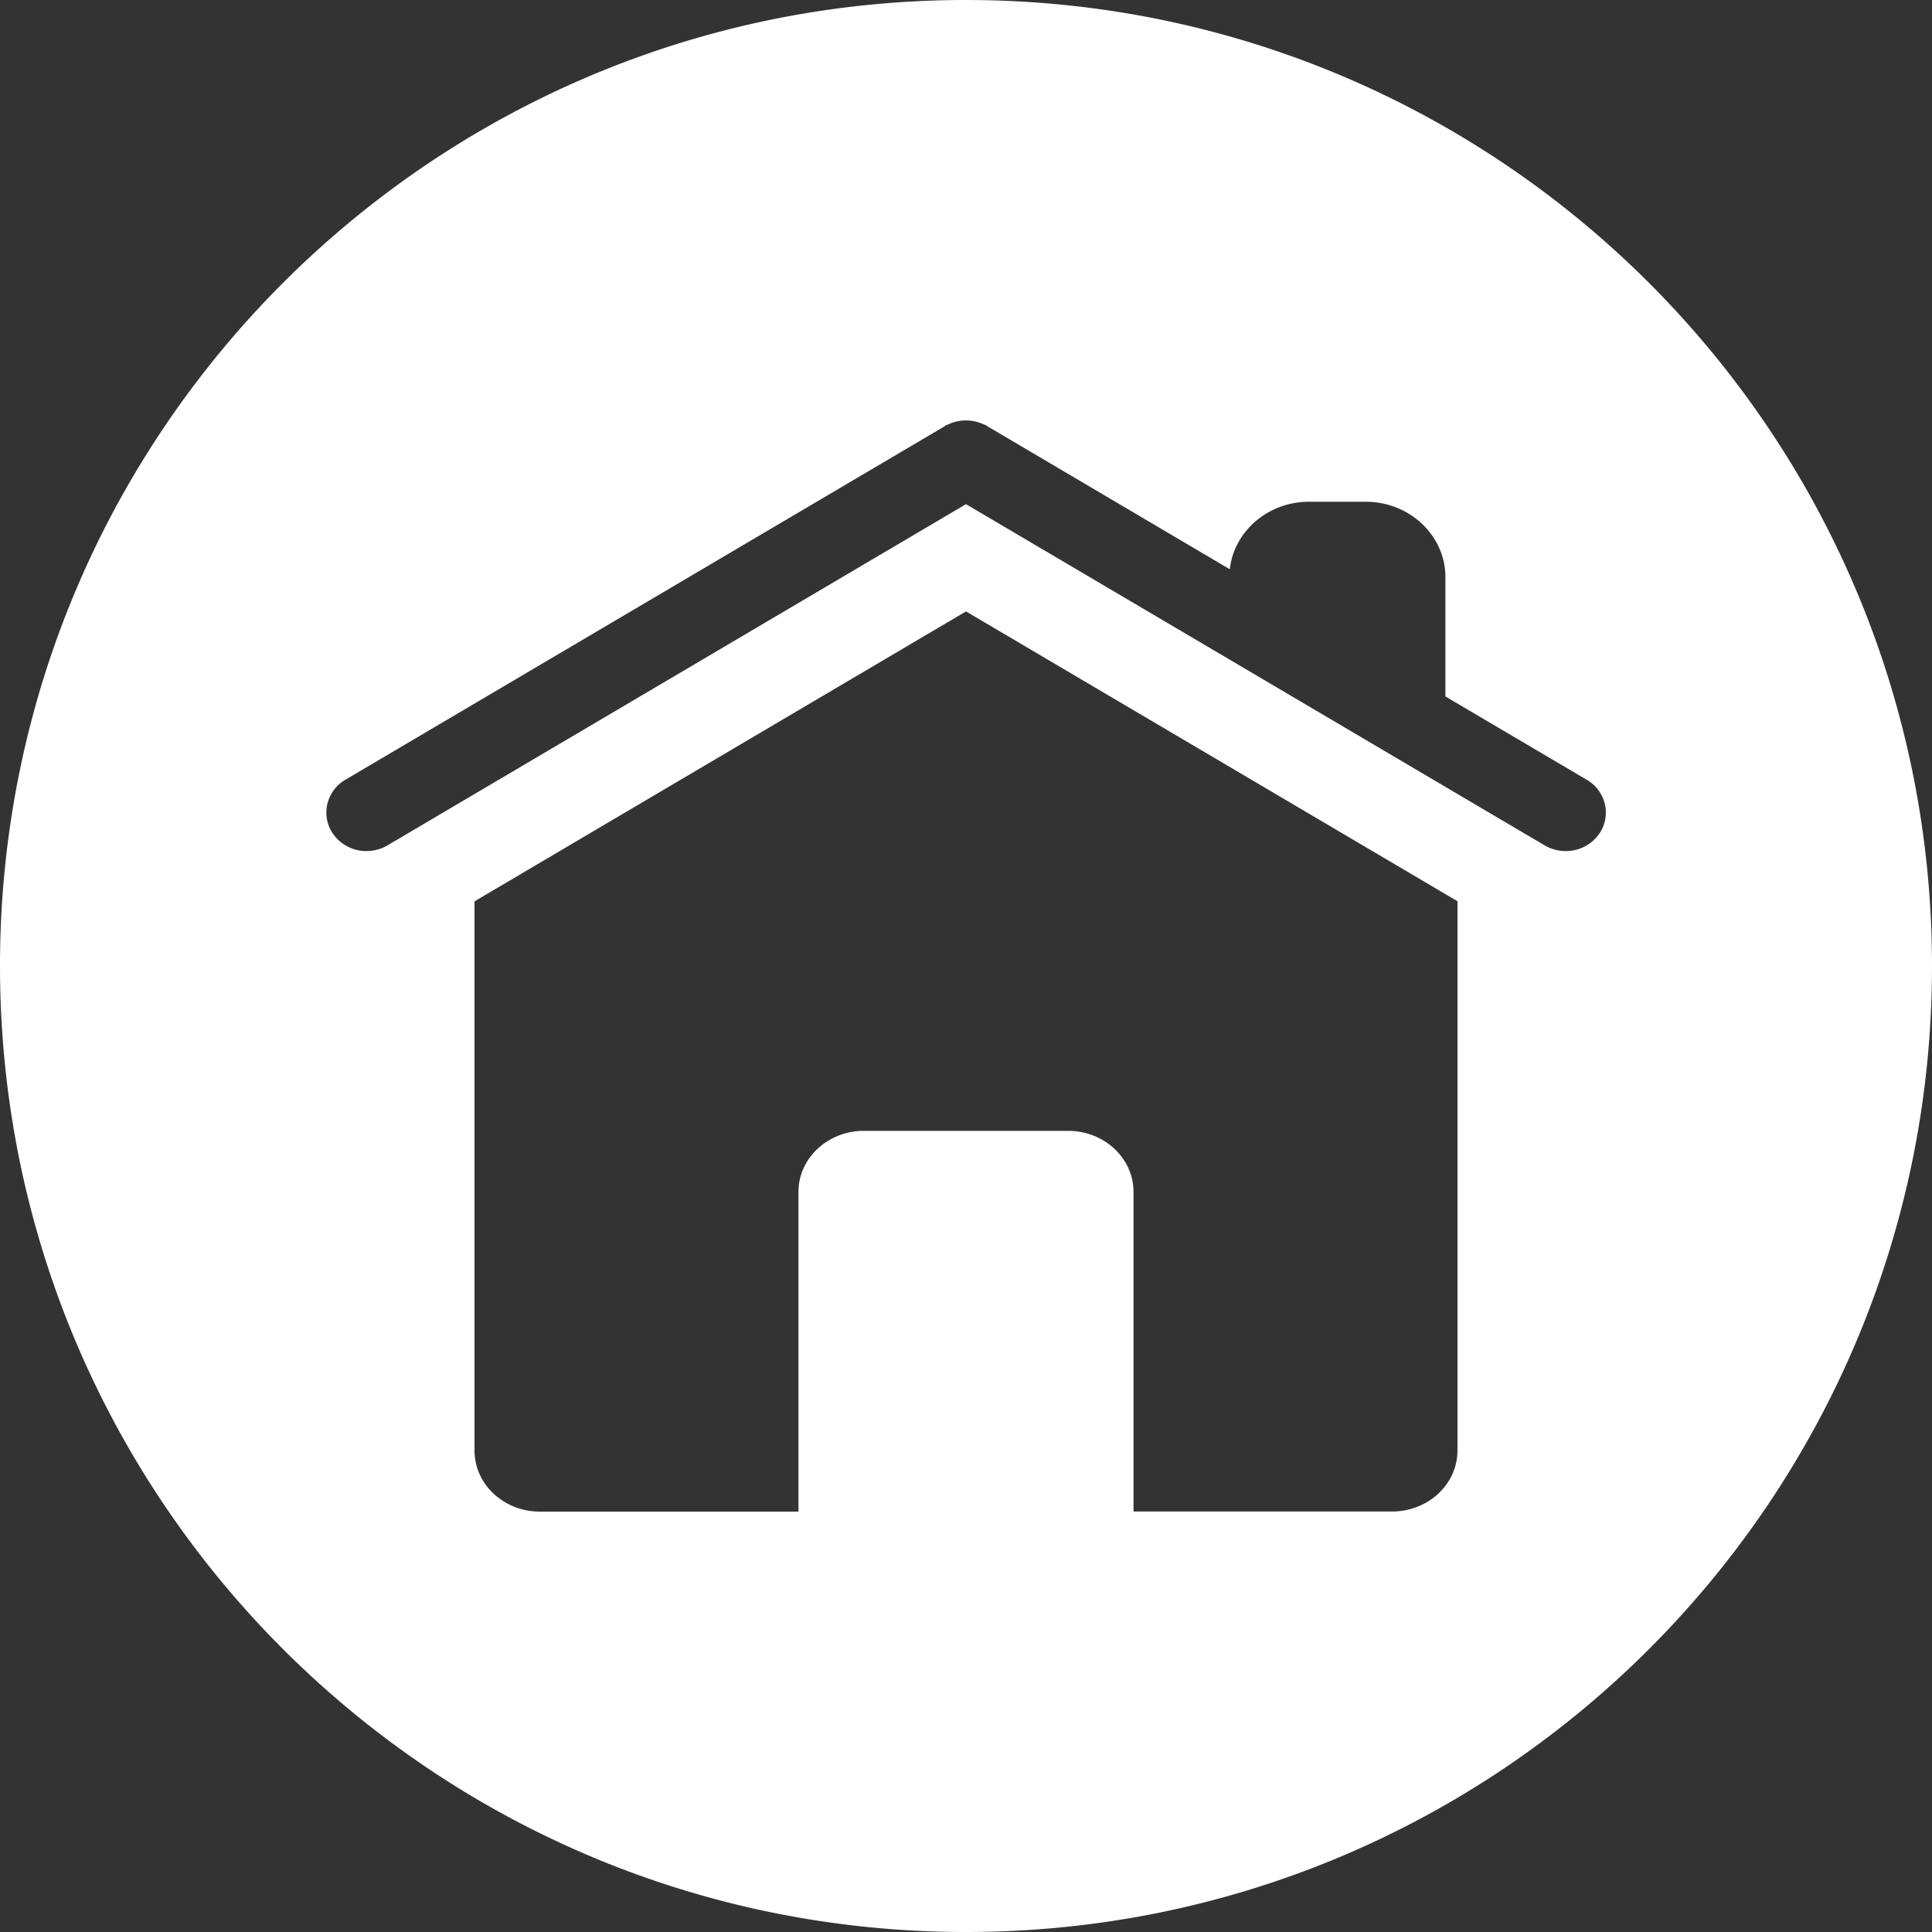 <svg xmlns="http://www.w3.org/2000/svg" width="1076.82" height="1076.82" viewBox="0 0 1076.82 1076.82" style=""><rect x="0" y="0" width="1076.82" height="1076.82" fill="#333333" stroke="none"/><g><title>icon05_25090099</title><g data-name="Layer 2"><path d="M538.41 0C241.06 0 0 241.06 0 538.41s241.06 538.41 538.41 538.41 538.41-241.06 538.41-538.41S835.76 0 538.41 0zm56.93 630.29H481.48c-20.12 0-36.45 15.25-36.45 34.05v178.17H300.92c-20.13 0-36.44-15.24-36.44-34V502.37l273.93-161.59 273.93 161.53V808.4c0 18.81-16.31 34.05-36.45 34.05H631.78V664.34c0-18.8-16.32-34.05-36.44-34.05zM538.41 281L216 471.16a23.14 23.14 0 0 1-11.73 3.19 22.56 22.56 0 0 1-18.77-9.79 20.6 20.6 0 0 1-3.1-16.2 21.34 21.34 0 0 1 10.08-13.75l334.13-197.09.15-.29 3.06-1.27.29-.11 1.6-.55c.48-.14 1-.26 1.46-.38l.63-.14c.56-.11 1.11-.19 1.66-.26a6.9 6.9 0 0 0 .78-.09c.25 0 .65-.06 1.11-.08h1.82a10.8 10.8 0 0 1 1.63.12l.6.07c.51.06 1.06.14 1.6.25l.56.13c.53.11 1 .24 1.54.39l1.76.61.35.14 2.79 1.15.15.3h.07l135.21 79.76c2.35-21.11 21.26-37.62 44.18-37.62h31.61c24.46 0 44.4 18.87 44.4 42.05v66.48l78.77 46.43a21.31 21.31 0 0 1 10.14 13.74 20.67 20.67 0 0 1-3.08 16.21 22.64 22.64 0 0 1-18.82 9.79 23.13 23.13 0 0 1-11.75-3.2z" fill="#fff" data-name="CONTACT SOCIAL MEDIA ICONS SET BY RedKoala"></path></g></g></svg>